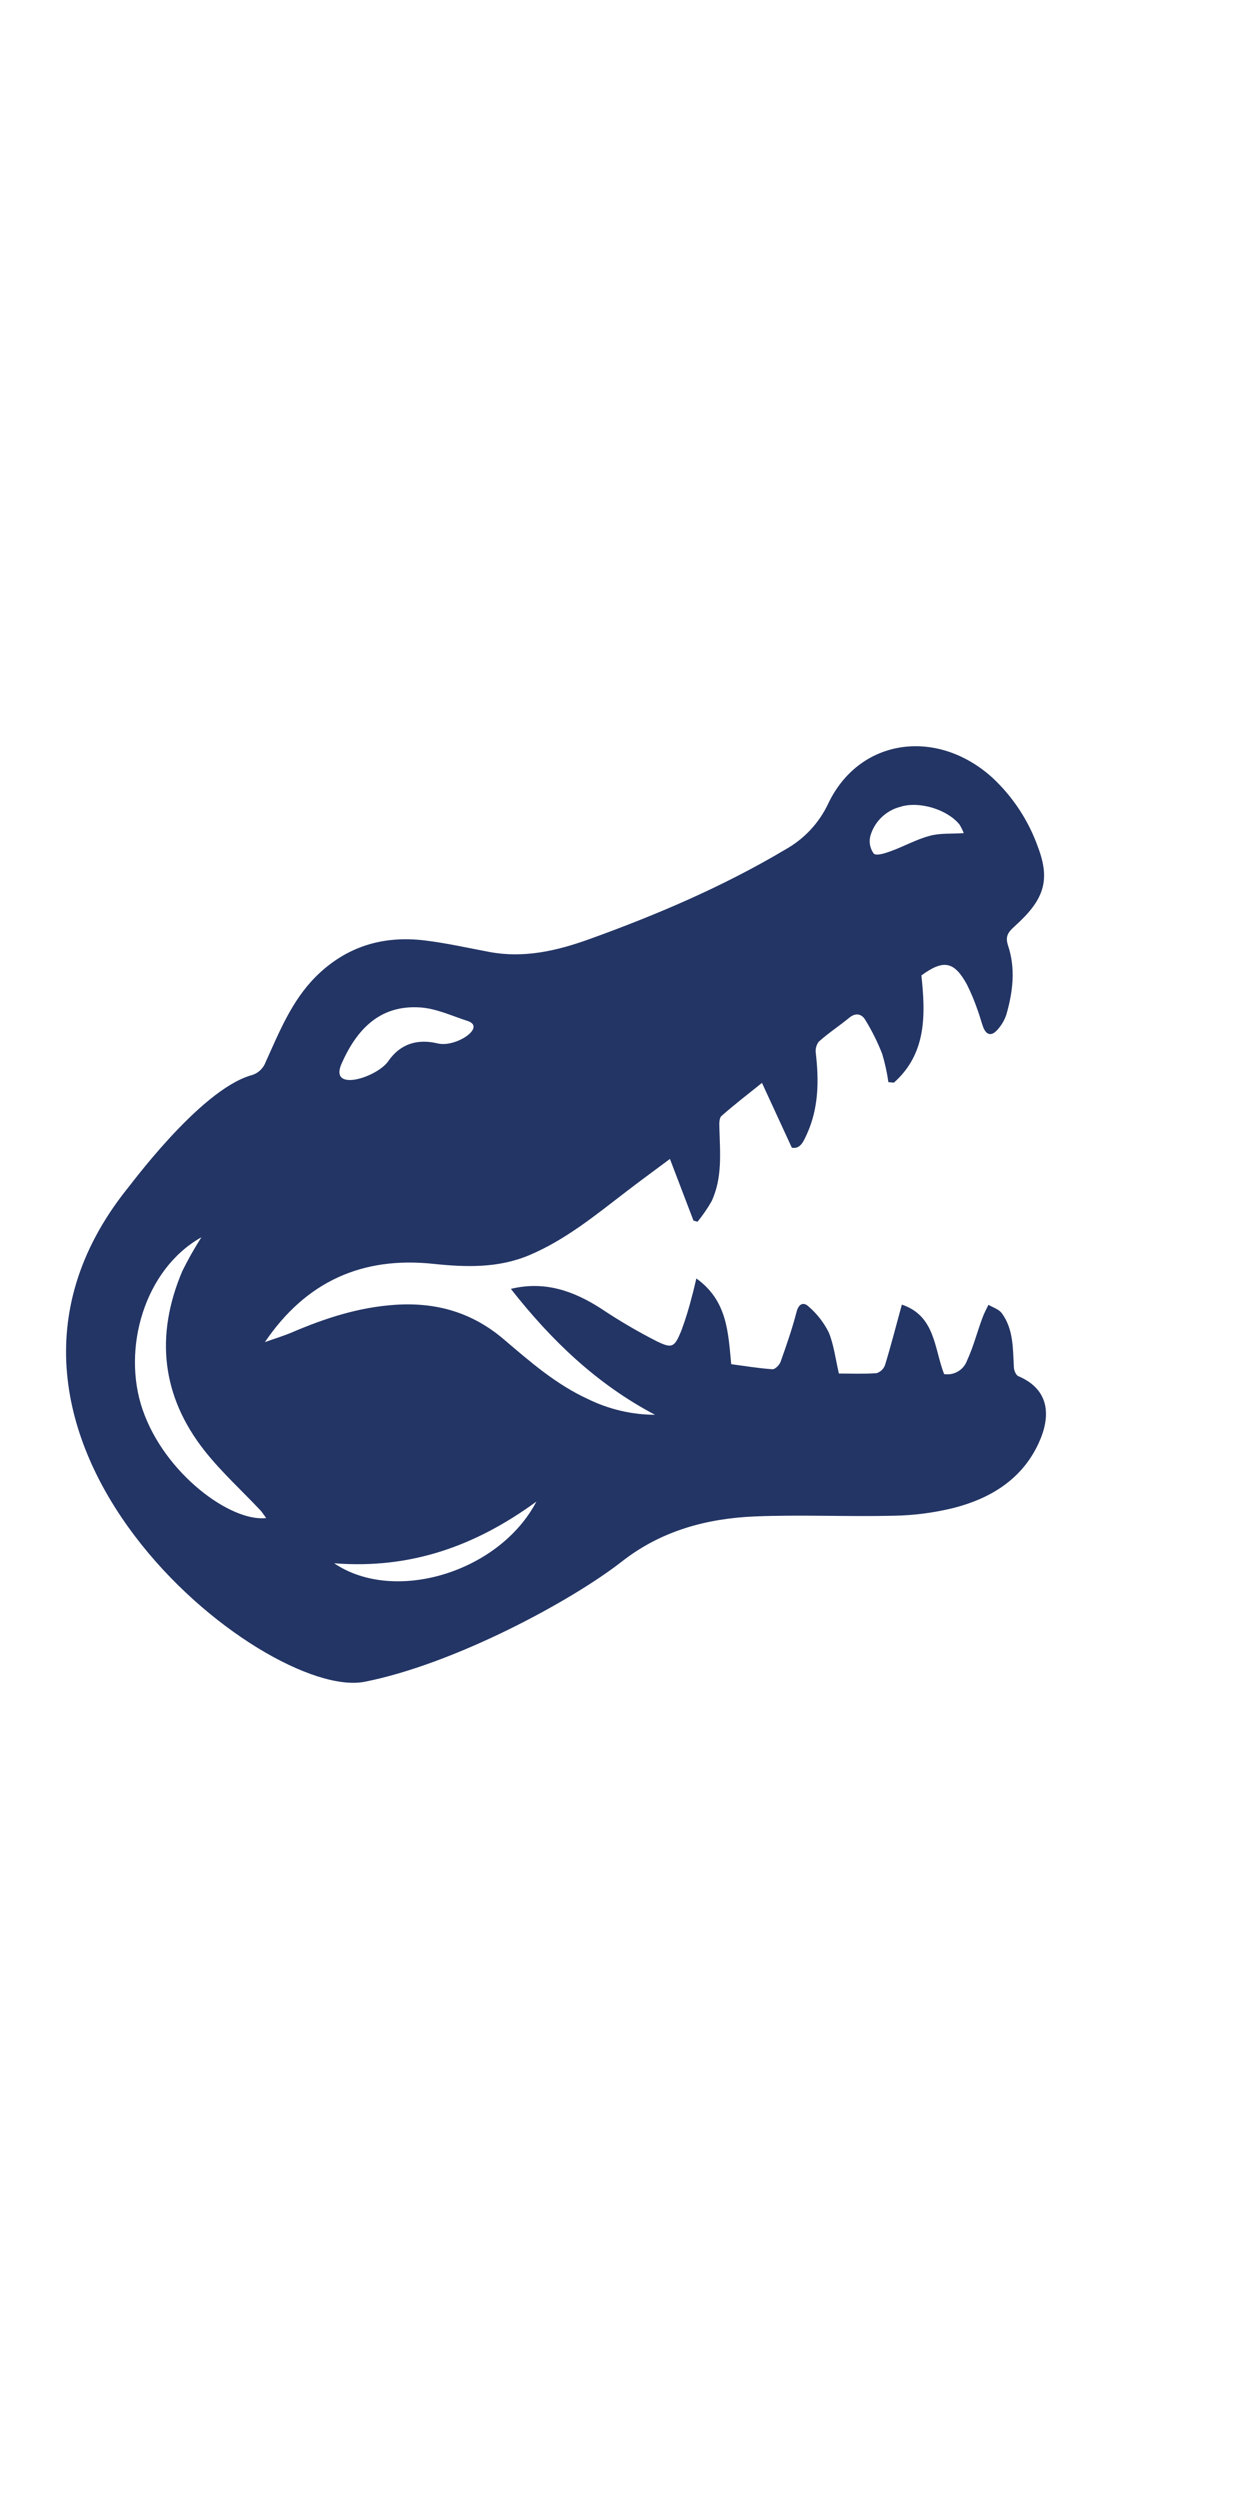 <svg width="120" height="239" viewBox="0 0 120 239" fill="none" xmlns="http://www.w3.org/2000/svg">
<path d="M37.124 101.446C38.282 99.762 39.944 99.291 41.852 99.748C43.591 100.165 46.517 98.19 44.715 97.603C43.213 97.118 41.707 96.404 40.171 96.308C36.296 96.05 34.092 98.438 32.658 101.688C31.437 104.464 36.063 102.989 37.124 101.446ZM25.445 145.114C25.189 144.769 25.058 144.551 24.884 144.367C23.111 142.484 21.178 140.728 19.579 138.709C15.428 133.454 14.827 127.647 17.433 121.509C17.983 120.399 18.592 119.32 19.26 118.277C13.805 121.339 11.63 128.952 13.641 134.774C15.762 140.922 22.098 145.517 25.445 145.119V145.114ZM31.936 149.432C37.676 153.348 47.742 150.315 51.288 143.547C45.456 147.807 39.236 150.024 31.936 149.442V149.432ZM92.152 79.646C92.04 79.357 91.903 79.079 91.74 78.816C90.553 77.36 87.865 76.565 86.097 77.127C85.419 77.299 84.797 77.645 84.294 78.131C83.79 78.617 83.421 79.226 83.225 79.898C83.148 80.188 83.137 80.491 83.192 80.786C83.247 81.08 83.368 81.359 83.544 81.601C83.801 81.844 84.658 81.562 85.196 81.363C86.436 80.912 87.618 80.243 88.882 79.908C89.851 79.631 90.922 79.723 92.152 79.646ZM12.11 113.707C12.212 113.658 18.993 104.289 23.968 102.809C24.288 102.732 24.584 102.578 24.831 102.361C25.078 102.143 25.269 101.869 25.387 101.562C26.705 98.651 27.887 95.677 30.197 93.362C33.104 90.475 36.606 89.427 40.578 89.898C42.666 90.15 44.729 90.616 46.798 91.004C50.087 91.621 53.216 90.902 56.277 89.806C62.802 87.457 69.158 84.745 75.13 81.189C76.882 80.204 78.29 78.703 79.16 76.89C82.11 70.582 89.556 69.529 94.884 74.338C96.847 76.164 98.343 78.438 99.243 80.966C100.488 84.241 99.767 86.075 97.015 88.554C96.352 89.146 96.109 89.549 96.39 90.398C97.122 92.601 96.851 94.818 96.226 96.992C96.05 97.52 95.766 98.006 95.393 98.418C94.826 99.083 94.298 98.991 93.993 98.142C93.804 97.618 93.673 97.074 93.474 96.555C93.19 95.725 92.852 94.915 92.462 94.129C91.236 91.887 90.219 91.703 88.102 93.246C88.509 97.035 88.587 100.733 85.472 103.498L84.944 103.45C84.816 102.531 84.617 101.625 84.348 100.737C83.906 99.603 83.361 98.512 82.721 97.477C82.391 96.933 81.82 96.778 81.2 97.297C80.231 98.088 79.214 98.753 78.293 99.578C78.174 99.733 78.087 99.912 78.037 100.102C77.988 100.292 77.978 100.49 78.007 100.684C78.308 103.338 78.284 105.944 77.14 108.447C76.821 109.136 76.516 109.874 75.712 109.714L72.858 103.522C71.405 104.682 70.165 105.643 68.983 106.686C68.76 106.88 68.775 107.414 68.785 107.787C68.847 110.179 69.095 112.596 68.034 114.852C67.641 115.534 67.194 116.183 66.697 116.793L66.309 116.686C65.592 114.818 64.88 112.95 64.057 110.791C62.512 111.946 61.15 112.935 59.813 113.964C56.907 116.196 54.069 118.52 50.644 119.976C47.665 121.242 44.565 121.15 41.44 120.82C34.615 120.097 29.243 122.523 25.329 128.302C26.196 127.991 27.083 127.724 27.93 127.365C31.089 126.016 34.291 124.968 37.783 124.735C41.741 124.473 45.165 125.473 48.173 128.035C50.692 130.184 53.192 132.363 56.239 133.755C58.231 134.729 60.416 135.24 62.633 135.25C57.091 132.338 52.698 128.127 48.847 123.212C52.068 122.431 54.824 123.396 57.455 125.085C59.168 126.232 60.947 127.277 62.783 128.214C64.284 128.947 64.493 128.797 65.147 127.21C65.546 126.131 65.885 125.031 66.164 123.915C66.304 123.43 66.406 122.945 66.585 122.217C69.545 124.338 69.623 127.355 69.918 130.412C71.216 130.587 72.543 130.805 73.876 130.897C74.118 130.897 74.529 130.49 74.636 130.189C75.193 128.617 75.745 127.04 76.162 125.424C76.37 124.604 76.845 124.454 77.305 124.891C78.109 125.58 78.767 126.423 79.243 127.37C79.727 128.554 79.887 129.888 80.212 131.305C81.369 131.305 82.6 131.358 83.82 131.271C84.007 131.211 84.177 131.108 84.317 130.971C84.458 130.834 84.565 130.666 84.629 130.48C85.196 128.622 85.68 126.739 86.233 124.716C89.439 125.793 89.318 128.903 90.272 131.358C90.73 131.432 91.198 131.344 91.598 131.109C91.997 130.874 92.303 130.508 92.462 130.073C93.077 128.753 93.431 127.326 93.949 125.953C94.099 125.531 94.322 125.138 94.511 124.735C94.942 124.988 95.48 125.148 95.775 125.517C96.909 127.05 96.846 128.884 96.943 130.674C96.943 130.985 97.136 131.46 97.369 131.557C100.411 132.843 100.488 135.439 99.306 137.977C97.722 141.412 94.724 143.241 91.212 144.148C89.322 144.617 87.385 144.869 85.438 144.9C81.011 145.007 76.574 144.784 72.156 144.968C67.554 145.162 63.204 146.346 59.474 149.267C54.587 153.086 43.422 159.083 34.877 160.771C25.31 162.668 -6.646 137.346 12.11 113.707Z" fill="#233565"/>
</svg>
